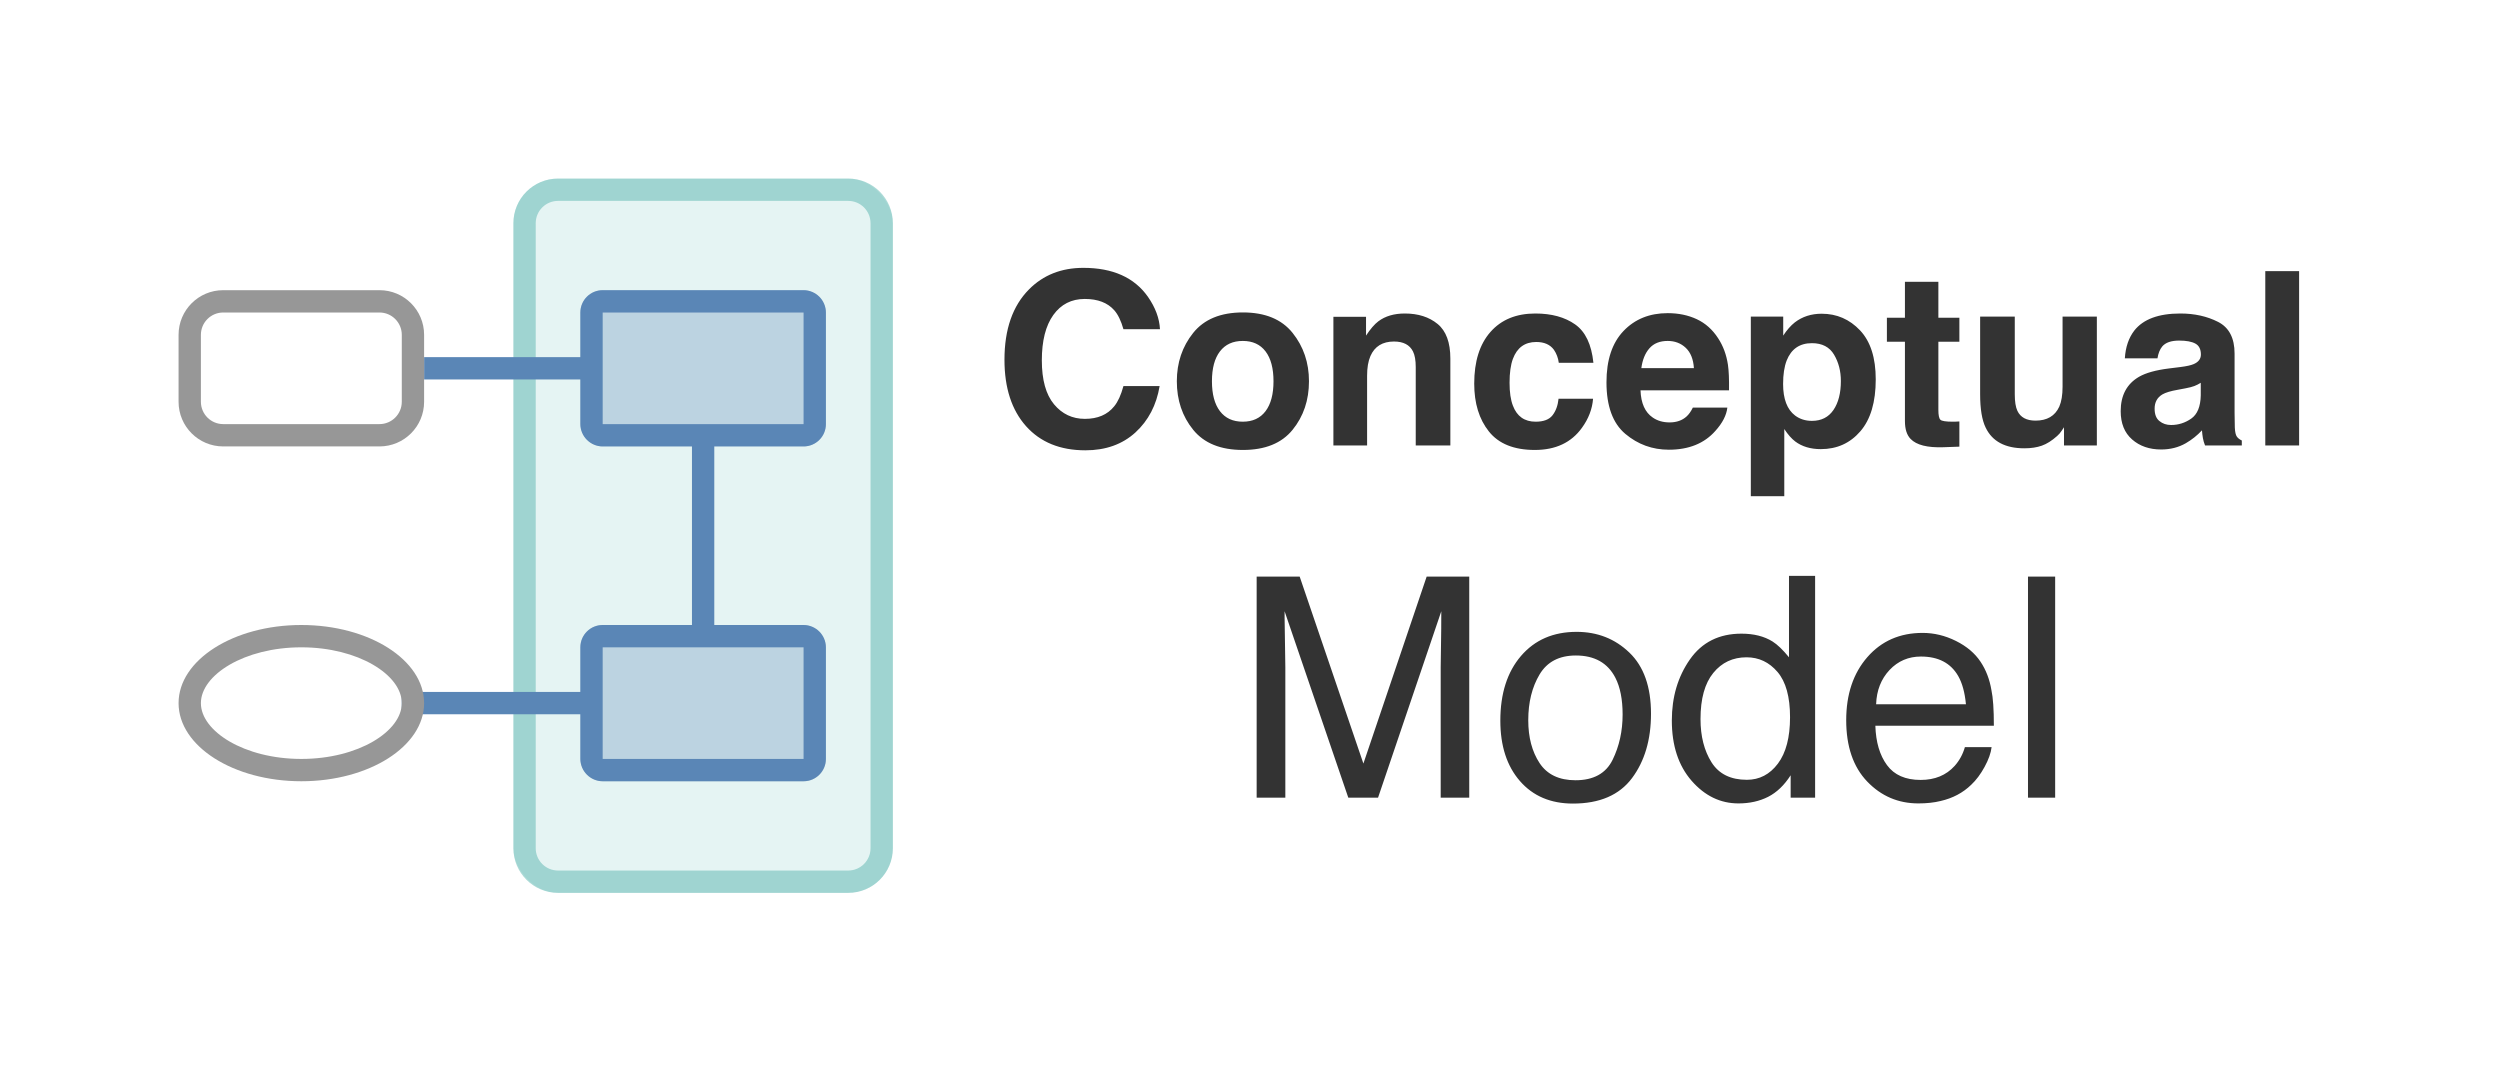 <?xml version="1.0" encoding="UTF-8"?>
<svg width="112px" height="48px" viewBox="0 0 112 48" version="1.1" xmlns="http://www.w3.org/2000/svg" xmlns:xlink="http://www.w3.org/1999/xlink">
    <title>概念模型112-40</title>
    <g id="深色" stroke="none" stroke-width="1" fill="none" fill-rule="evenodd">
        <g id="模型-新建模型-弹窗备份" transform="translate(-1088, -446)">
            <g id="概念模型112-40" transform="translate(1088, 446)">
                <rect id="矩形" fill="#FFFFFF" x="0" y="0" width="112" height="48"></rect>
                <path d="M50.867,19.374 C50.282,19.907 49.535,20.174 48.624,20.174 C47.498,20.174 46.612,19.814 45.967,19.093 C45.322,18.369 45,17.377 45,16.116 C45,14.753 45.367,13.702 46.1,12.964 C46.738,12.321 47.549,12 48.534,12 C49.852,12 50.816,12.431 51.425,13.293 C51.762,13.776 51.942,14.262 51.967,14.749 L50.33,14.749 C50.224,14.375 50.088,14.092 49.921,13.902 C49.623,13.563 49.182,13.393 48.598,13.393 C48.003,13.393 47.533,13.632 47.189,14.111 C46.846,14.59 46.674,15.267 46.674,16.143 C46.674,17.018 46.856,17.674 47.219,18.111 C47.582,18.547 48.043,18.765 48.603,18.765 C49.177,18.765 49.615,18.578 49.916,18.203 C50.082,18.002 50.22,17.7 50.33,17.297 L51.951,17.297 C51.809,18.148 51.448,18.841 50.867,19.374 Z M57.908,14.914 C58.397,15.525 58.642,16.247 58.642,17.08 C58.642,17.928 58.397,18.653 57.908,19.255 C57.419,19.857 56.677,20.158 55.682,20.158 C54.686,20.158 53.944,19.857 53.455,19.255 C52.966,18.653 52.722,17.928 52.722,17.08 C52.722,16.247 52.966,15.525 53.455,14.914 C53.944,14.303 54.686,13.997 55.682,13.997 C56.677,13.997 57.419,14.303 57.908,14.914 Z M55.676,15.274 C55.234,15.274 54.893,15.43 54.653,15.743 C54.414,16.055 54.295,16.501 54.295,17.08 C54.295,17.659 54.414,18.106 54.653,18.42 C54.893,18.735 55.234,18.892 55.676,18.892 C56.119,18.892 56.459,18.735 56.697,18.42 C56.934,18.106 57.053,17.659 57.053,17.08 C57.053,16.501 56.934,16.055 56.697,15.743 C56.459,15.43 56.119,15.274 55.676,15.274 Z M62.452,15.3 C61.938,15.3 61.586,15.517 61.395,15.952 C61.295,16.181 61.246,16.475 61.246,16.831 L61.246,19.957 L59.736,19.957 L59.736,14.193 L61.198,14.193 L61.198,15.035 C61.393,14.739 61.577,14.525 61.751,14.394 C62.062,14.161 62.457,14.045 62.936,14.045 C63.534,14.045 64.024,14.201 64.405,14.514 C64.786,14.826 64.976,15.344 64.976,16.068 L64.976,19.957 L63.425,19.957 L63.425,16.444 C63.425,16.141 63.384,15.908 63.302,15.745 C63.154,15.449 62.87,15.3 62.452,15.3 Z M71.385,16.254 L69.834,16.254 C69.805,16.038 69.733,15.844 69.616,15.671 C69.446,15.438 69.182,15.321 68.824,15.321 C68.314,15.321 67.965,15.574 67.777,16.079 C67.678,16.347 67.628,16.704 67.628,17.149 C67.628,17.573 67.678,17.914 67.777,18.171 C67.958,18.652 68.298,18.892 68.797,18.892 C69.152,18.892 69.403,18.797 69.552,18.606 C69.701,18.415 69.791,18.168 69.823,17.864 L71.369,17.864 C71.334,18.323 71.167,18.758 70.87,19.167 C70.395,19.828 69.692,20.158 68.76,20.158 C67.828,20.158 67.143,19.882 66.704,19.332 C66.264,18.781 66.045,18.065 66.045,17.186 C66.045,16.194 66.287,15.422 66.773,14.871 C67.258,14.32 67.928,14.045 68.781,14.045 C69.508,14.045 70.102,14.207 70.564,14.532 C71.027,14.857 71.3,15.431 71.385,16.254 Z M77.385,18.261 C77.346,18.604 77.167,18.952 76.848,19.305 C76.352,19.867 75.658,20.147 74.765,20.147 C74.028,20.147 73.378,19.911 72.815,19.438 C72.252,18.964 71.97,18.194 71.97,17.128 C71.97,16.128 72.224,15.362 72.733,14.829 C73.241,14.296 73.901,14.029 74.712,14.029 C75.194,14.029 75.628,14.119 76.014,14.299 C76.4,14.479 76.719,14.763 76.971,15.152 C77.197,15.495 77.344,15.892 77.412,16.344 C77.451,16.609 77.467,16.99 77.46,17.488 L73.495,17.488 C73.516,18.067 73.699,18.473 74.043,18.706 C74.252,18.851 74.503,18.924 74.797,18.924 C75.109,18.924 75.362,18.835 75.557,18.659 C75.663,18.563 75.757,18.431 75.839,18.261 L77.385,18.261 Z M75.887,16.492 C75.862,16.093 75.74,15.79 75.523,15.584 C75.305,15.377 75.035,15.274 74.712,15.274 C74.361,15.274 74.089,15.383 73.896,15.602 C73.703,15.821 73.582,16.118 73.532,16.492 L75.887,16.492 Z M83.332,14.802 C83.8,15.3 84.033,16.031 84.033,16.995 C84.033,18.013 83.804,18.788 83.345,19.321 C82.886,19.854 82.296,20.121 81.573,20.121 C81.112,20.121 80.73,20.006 80.425,19.777 C80.258,19.649 80.095,19.464 79.936,19.22 L79.936,22.229 L78.437,22.229 L78.437,14.183 L79.888,14.183 L79.888,15.035 C80.051,14.785 80.225,14.587 80.409,14.442 C80.746,14.184 81.146,14.055 81.61,14.055 C82.287,14.055 82.861,14.304 83.332,14.802 Z M82.471,17.07 C82.471,16.625 82.369,16.231 82.165,15.888 C81.962,15.546 81.631,15.374 81.174,15.374 C80.625,15.374 80.248,15.634 80.042,16.153 C79.936,16.429 79.883,16.778 79.883,17.202 C79.883,17.873 80.062,18.344 80.42,18.616 C80.632,18.775 80.884,18.855 81.174,18.855 C81.596,18.855 81.917,18.692 82.139,18.367 C82.36,18.043 82.471,17.61 82.471,17.07 Z M87.78,18.881 L87.78,20.01 L87.062,20.036 C86.347,20.061 85.858,19.937 85.596,19.665 C85.426,19.492 85.341,19.226 85.341,18.865 L85.341,15.311 L84.533,15.311 L84.533,14.235 L85.341,14.235 L85.341,12.625 L86.839,12.625 L86.839,14.235 L87.78,14.235 L87.78,15.311 L86.839,15.311 L86.839,18.362 C86.839,18.599 86.869,18.746 86.93,18.804 C86.99,18.863 87.174,18.892 87.482,18.892 C87.528,18.892 87.577,18.891 87.628,18.889 C87.68,18.887 87.73,18.885 87.78,18.881 Z M92.467,19.141 C92.453,19.159 92.418,19.211 92.361,19.3 C92.304,19.388 92.237,19.466 92.159,19.533 C91.922,19.745 91.692,19.89 91.471,19.967 C91.249,20.045 90.99,20.084 90.692,20.084 C89.835,20.084 89.257,19.777 88.96,19.162 C88.793,18.823 88.71,18.323 88.71,17.663 L88.71,14.183 L90.262,14.183 L90.262,17.663 C90.262,17.991 90.301,18.239 90.379,18.405 C90.517,18.698 90.788,18.844 91.192,18.844 C91.709,18.844 92.063,18.636 92.255,18.219 C92.354,17.993 92.403,17.695 92.403,17.324 L92.403,14.183 L93.939,14.183 L93.939,19.957 L92.467,19.957 L92.467,19.141 Z M95.618,14.808 C96.019,14.299 96.706,14.045 97.68,14.045 C98.315,14.045 98.878,14.17 99.37,14.421 C99.863,14.672 100.109,15.145 100.109,15.841 L100.109,18.489 C100.109,18.673 100.113,18.895 100.12,19.157 C100.13,19.355 100.16,19.489 100.21,19.559 C100.26,19.63 100.334,19.688 100.433,19.734 L100.433,19.957 L98.786,19.957 C98.74,19.84 98.708,19.731 98.69,19.628 C98.672,19.526 98.658,19.409 98.648,19.279 C98.439,19.505 98.198,19.697 97.925,19.856 C97.599,20.043 97.23,20.137 96.819,20.137 C96.295,20.137 95.862,19.988 95.52,19.689 C95.178,19.391 95.007,18.968 95.007,18.42 C95.007,17.711 95.282,17.197 95.831,16.879 C96.132,16.706 96.575,16.582 97.16,16.508 L97.675,16.444 C97.955,16.409 98.155,16.365 98.276,16.312 C98.492,16.22 98.6,16.077 98.6,15.883 C98.6,15.646 98.517,15.483 98.353,15.393 C98.188,15.303 97.946,15.258 97.627,15.258 C97.269,15.258 97.016,15.346 96.867,15.523 C96.761,15.653 96.69,15.83 96.655,16.052 L95.193,16.052 C95.225,15.547 95.367,15.133 95.618,14.808 Z M96.745,18.865 C96.887,18.982 97.06,19.04 97.266,19.04 C97.592,19.04 97.892,18.945 98.167,18.754 C98.441,18.563 98.584,18.216 98.594,17.711 L98.594,17.149 C98.499,17.209 98.402,17.258 98.305,17.295 C98.207,17.332 98.074,17.366 97.904,17.398 L97.563,17.462 C97.245,17.518 97.016,17.587 96.878,17.668 C96.644,17.806 96.527,18.02 96.527,18.309 C96.527,18.567 96.6,18.752 96.745,18.865 Z M101.485,12.148 L103,12.148 L103,19.957 L101.485,19.957 L101.485,12.148 Z M56.298,25.833 L58.226,25.833 L61.08,34.207 L63.914,25.833 L65.822,25.833 L65.822,35.737 L64.543,35.737 L64.543,29.892 C64.543,29.689 64.548,29.355 64.557,28.887 C64.566,28.42 64.57,27.918 64.57,27.384 L61.736,35.737 L60.404,35.737 L57.55,27.384 L57.55,27.687 C57.55,27.93 57.555,28.299 57.567,28.796 C57.578,29.293 57.583,29.658 57.583,29.892 L57.583,35.737 L56.298,35.737 L56.298,25.833 Z M70.583,34.955 C71.39,34.955 71.944,34.65 72.244,34.041 C72.543,33.432 72.693,32.755 72.693,32.009 C72.693,31.334 72.585,30.786 72.369,30.364 C72.026,29.698 71.435,29.366 70.597,29.366 C69.853,29.366 69.312,29.649 68.973,30.215 C68.635,30.782 68.466,31.465 68.466,32.265 C68.466,33.033 68.635,33.674 68.973,34.186 C69.312,34.699 69.848,34.955 70.583,34.955 Z M70.631,28.307 C71.564,28.307 72.353,28.617 72.998,29.238 C73.643,29.858 73.965,30.77 73.965,31.975 C73.965,33.139 73.681,34.101 73.113,34.861 C72.545,35.62 71.663,36 70.468,36 C69.472,36 68.68,35.664 68.094,34.992 C67.508,34.32 67.215,33.418 67.215,32.285 C67.215,31.072 67.524,30.105 68.141,29.386 C68.759,28.667 69.589,28.307 70.631,28.307 Z M76.183,32.211 C76.183,32.984 76.348,33.631 76.677,34.153 C77.006,34.674 77.534,34.935 78.26,34.935 C78.824,34.935 79.287,34.693 79.65,34.21 C80.013,33.727 80.194,33.033 80.194,32.13 C80.194,31.218 80.007,30.542 79.633,30.104 C79.259,29.666 78.796,29.447 78.246,29.447 C77.633,29.447 77.136,29.68 76.755,30.148 C76.374,30.615 76.183,31.303 76.183,32.211 Z M78.016,28.388 C78.571,28.388 79.035,28.505 79.41,28.739 C79.626,28.874 79.872,29.11 80.147,29.447 L80.147,25.799 L81.317,25.799 L81.317,35.737 L80.221,35.737 L80.221,34.732 C79.937,35.177 79.601,35.499 79.214,35.697 C78.826,35.894 78.382,35.993 77.881,35.993 C77.074,35.993 76.375,35.655 75.784,34.979 C75.194,34.302 74.898,33.402 74.898,32.278 C74.898,31.227 75.168,30.315 75.707,29.544 C76.245,28.774 77.015,28.388 78.016,28.388 Z M86.133,28.354 C86.647,28.354 87.145,28.475 87.627,28.715 C88.11,28.956 88.477,29.267 88.73,29.649 C88.973,30.013 89.136,30.438 89.217,30.923 C89.289,31.256 89.325,31.786 89.325,32.514 L84.016,32.514 C84.038,33.247 84.212,33.835 84.537,34.277 C84.861,34.72 85.364,34.941 86.045,34.941 C86.681,34.941 87.188,34.732 87.567,34.314 C87.783,34.072 87.936,33.791 88.027,33.472 L89.224,33.472 C89.192,33.737 89.087,34.032 88.909,34.358 C88.731,34.684 88.532,34.95 88.311,35.157 C87.941,35.517 87.483,35.76 86.938,35.885 C86.645,35.957 86.313,35.993 85.943,35.993 C85.042,35.993 84.277,35.666 83.65,35.012 C83.024,34.358 82.71,33.442 82.71,32.265 C82.71,31.105 83.026,30.164 83.657,29.44 C84.289,28.716 85.114,28.354 86.133,28.354 Z M88.074,31.55 C88.024,31.024 87.909,30.604 87.729,30.289 C87.395,29.705 86.838,29.413 86.058,29.413 C85.499,29.413 85.03,29.614 84.651,30.016 C84.273,30.419 84.072,30.93 84.05,31.55 L88.074,31.55 Z M90.854,25.833 L92.071,25.833 L92.071,35.737 L90.854,35.737 L90.854,25.833 Z" id="形状结合" fill="#333333" fill-rule="nonzero"></path>
                <g id="概念模型" transform="translate(8, 8)" fill-rule="nonzero">
                    <rect id="矩形" fill-opacity="0.16" fill="#5AB6AF" x="15" y="0" width="17" height="32" rx="2"></rect>
                    <path d="M30,0 C31.105,0 32,0.895 32,2 L32,30 C32,31.105 31.105,32 30,32 L17,32 C15.895,32 15,31.105 15,30 L15,2 C15,0.895 15.895,0 17,0 L30,0 Z M30,1 L17,1 C16.448,1 16,1.448 16,2 L16,30 C16,30.552 16.448,31 17,31 L30,31 C30.552,31 31,30.552 31,30 L31,2 C31,1.448 30.552,1 30,1 Z" id="矩形" fill-opacity="0.498" fill="#5AB6AF"></path>
                    <rect id="矩形备份-20" fill-opacity="0.3" fill="#5A86B6" x="18" y="5" width="11" height="7" rx="1"></rect>
                    <path d="M28,5 C28.552,5 29,5.448 29,6 L29,11 C29,11.552 28.552,12 28,12 L24,12 L24,20 L28,20 C28.552,20 29,20.448 29,21 L29,26 C29,26.552 28.552,27 28,27 L19,27 C18.448,27 18,26.552 18,26 L18,24 L10,24 L10,23 L18,23 L18,21 C18,20.448 18.448,20 19,20 L23,20 L23,12 L19,12 C18.448,12 18,11.552 18,11 L18,9 L11,9 L11,8 L18,8 L18,6 C18,5.448 18.448,5 19,5 L28,5 Z M28,21 L19,21 L19,26 L28,26 L28,21 Z M28,6 L19,6 L19,11 L28,11 L28,6 Z" id="形状结合" fill="#5A86B6"></path>
                    <rect id="矩形备份-20备份" fill-opacity="0.3" fill="#5A86B6" x="18" y="20" width="11" height="7" rx="1"></rect>
                    <path d="M5.5,20 C8.538,20 11,21.567 11,23.5 C11,25.433 8.538,27 5.5,27 C2.462,27 0,25.433 0,23.5 C0,21.567 2.462,20 5.5,20 Z M5.5,21 C2.946,21 1,22.238 1,23.5 C1,24.762 2.946,26 5.5,26 C8.054,26 10,24.762 10,23.5 C10,22.238 8.054,21 5.5,21 Z" id="椭圆形备份-3" fill="#979797"></path>
                    <path d="M9,5 C10.105,5 11,5.895 11,7 L11,10 C11,11.105 10.105,12 9,12 L2,12 C0.895,12 0,11.105 0,10 L0,7 C0,5.895 0.895,5 2,5 L9,5 Z M9,6 L2,6 C1.448,6 1,6.448 1,7 L1,10 C1,10.552 1.448,11 2,11 L9,11 C9.552,11 10,10.552 10,10 L10,7 C10,6.448 9.552,6 9,6 Z" id="矩形备份-21" fill="#979797"></path>
                </g>
            </g>
        </g>
    </g>
</svg>